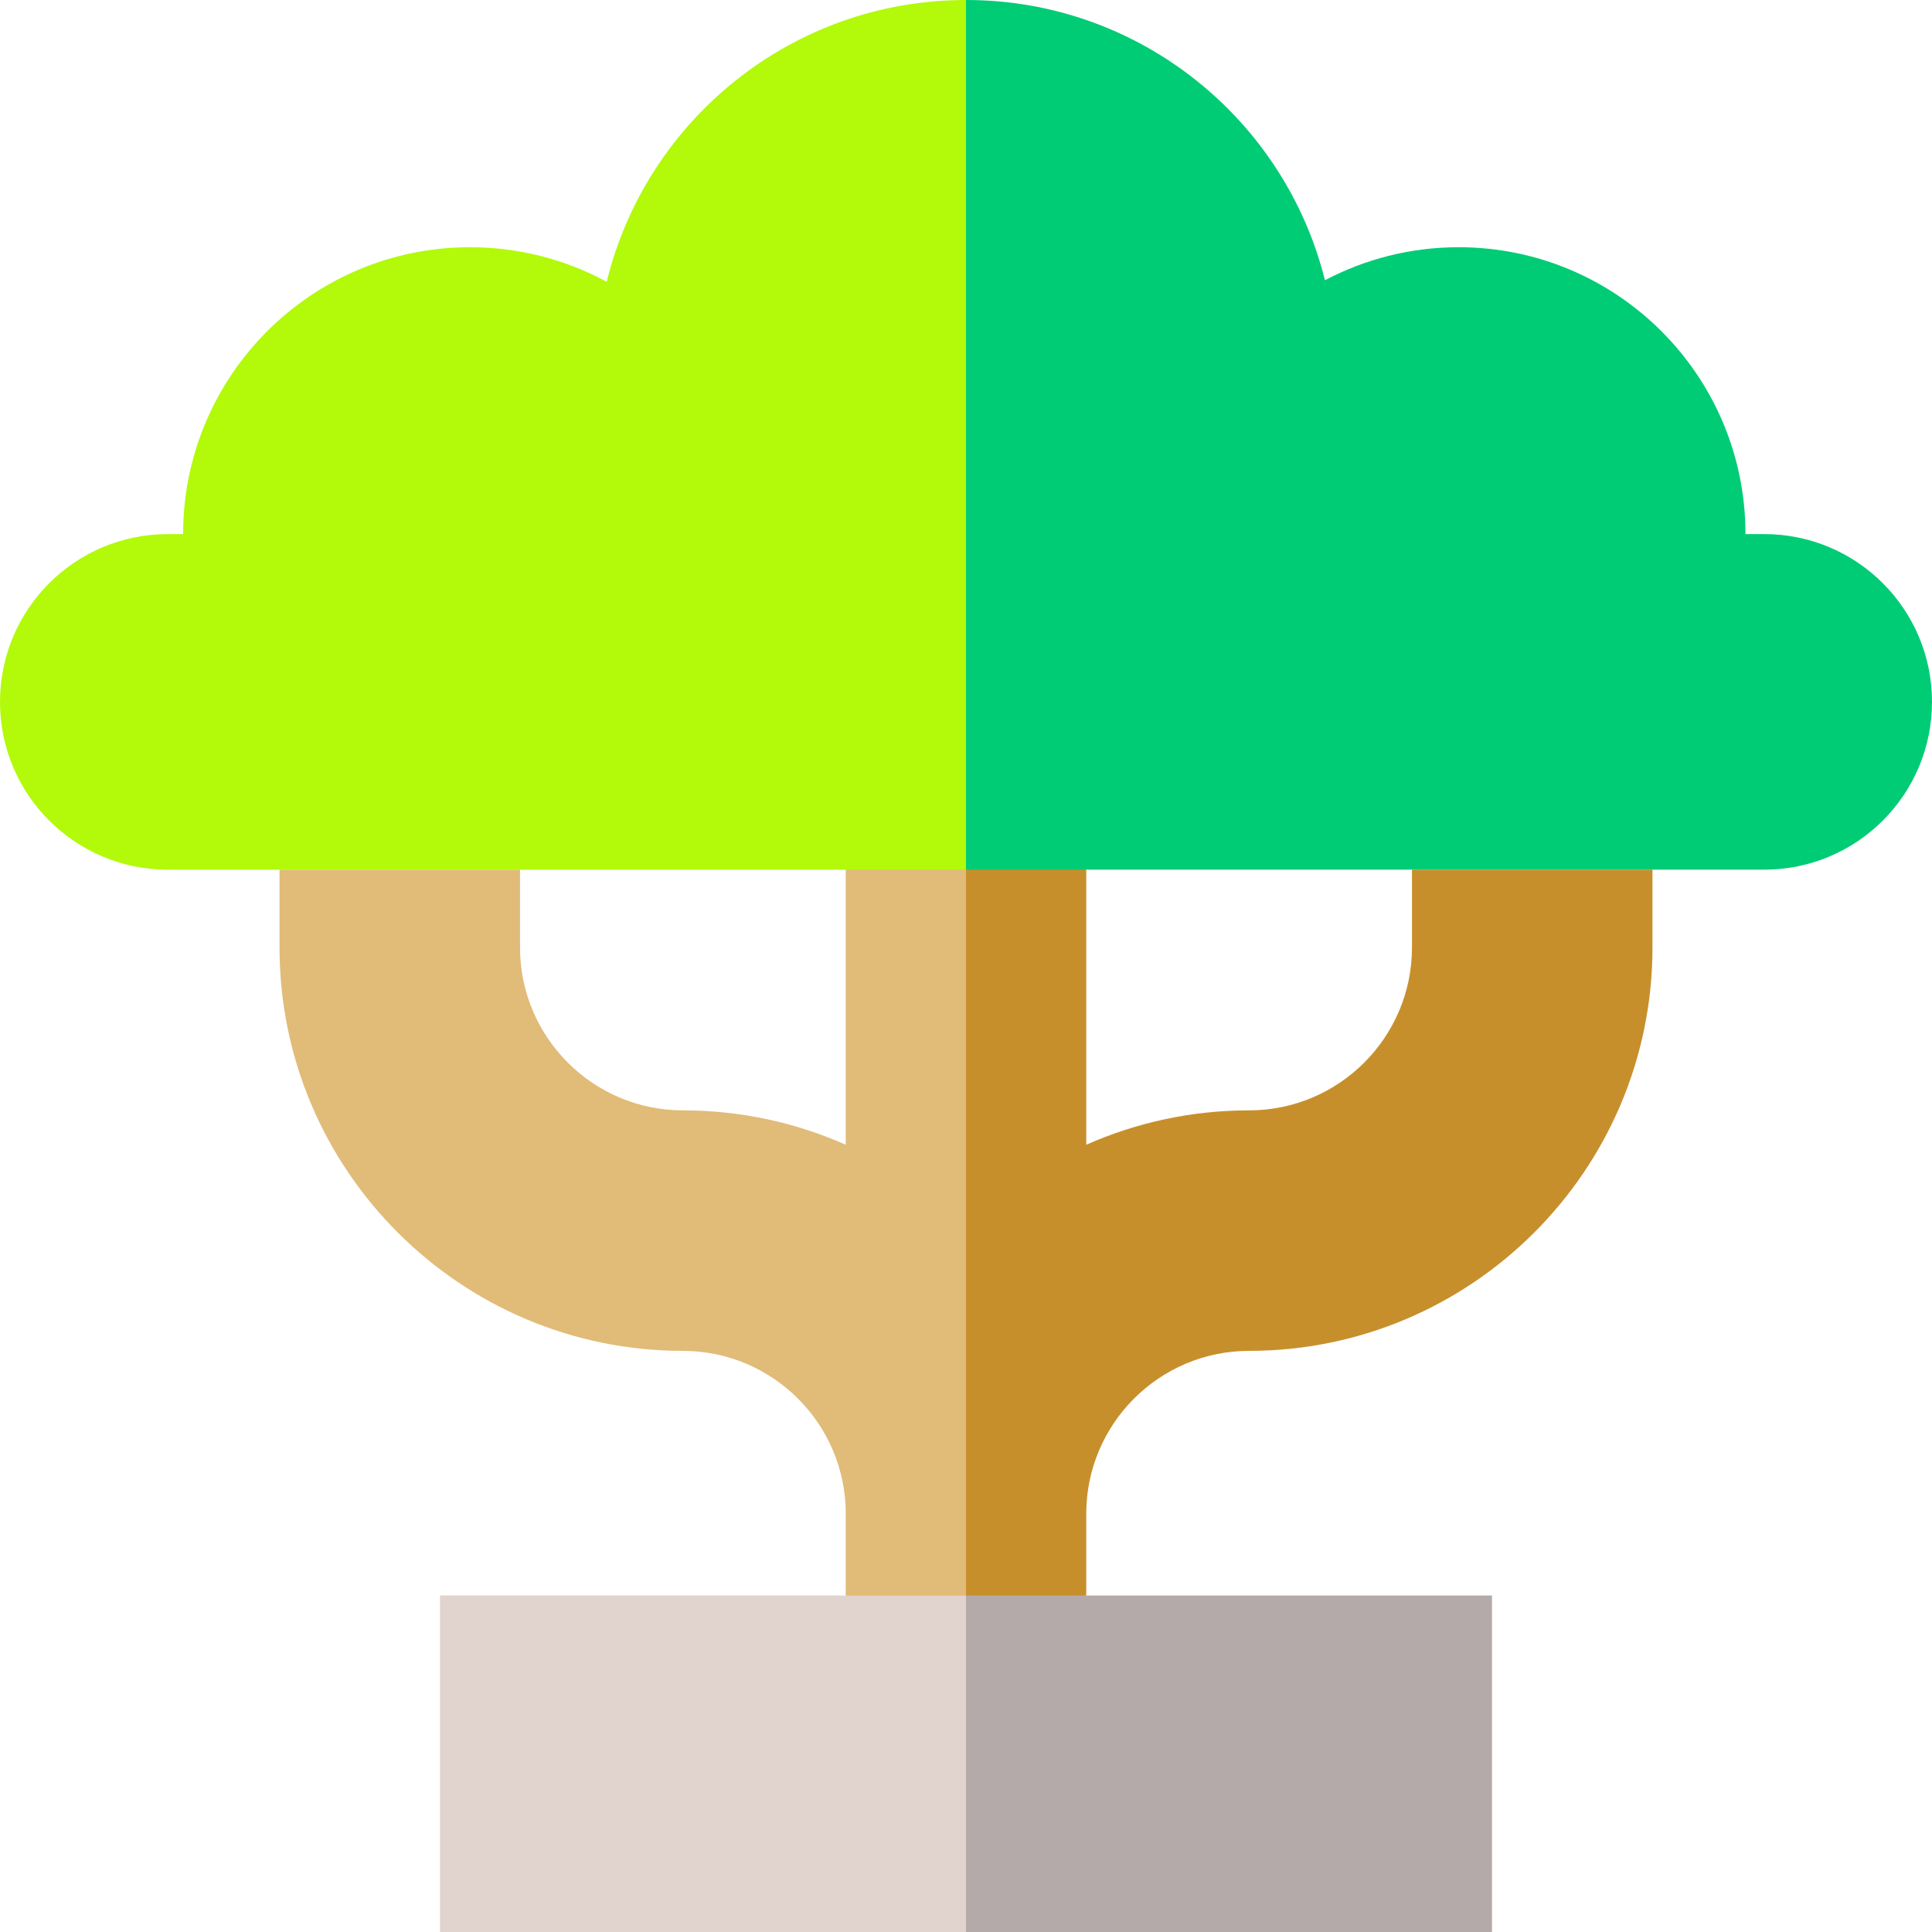<svg height="512pt" viewBox="0 0 512 512" width="512pt" xmlns="http://www.w3.org/2000/svg"><path d="m374.188 230.473v20.625c0 23.801-19.363 43.16-43.16 43.16-15.352 0-29.953 3.262-43.16 9.113v-72.898l-51.883-20.016v232.383l51.883-20.016v-21.672c0-23.797 19.359-43.16 43.16-43.16 58.941 0 106.895-47.949 106.895-106.891v-20.629zm0 0" fill="#c78f2c"/><path d="m224.133 230.473v72.895c-13.207-5.852-27.809-9.109-43.16-9.109-23.797 0-43.16-19.359-43.16-43.16v-20.625h-63.734v20.625c0 58.941 47.953 106.895 106.895 106.895 23.797 0 43.16 19.359 43.16 43.16v21.668l31.867 20.02v-232.383zm0 0" fill="#e1bb78"/><path d="m395.398 512v-89.176h-139.398l-20.016 44.586 20.016 44.59zm0 0" fill="#b4aaaa"/><path d="m116.602 422.824h139.398v89.176h-139.398zm0 0" fill="#e1d3ce"/><path d="m467.535 141.543h-4.965c0-41.988-34.039-76.027-76.027-76.027-12.793 0-24.84 3.172-35.418 8.754-10.629-42.656-49.18-74.27-95.125-74.27l-20.016 141.531 20.016 88.941h211.535c24.559 0 44.465-19.906 44.465-44.465 0-24.559-19.906-44.465-44.465-44.465zm0 0" fill="#00cc76"/><path d="m160.781 74.68c-10.77-5.844-23.109-9.164-36.223-9.164-41.992 0-76.031 34.039-76.031 76.027h-4.062c-24.559 0-44.465 19.906-44.465 44.465 0 24.559 19.906 44.465 44.465 44.465h211.535v-230.473c-46.094 0-84.738 31.816-95.219 74.68zm0 0" fill="#b2fa09"/></svg>